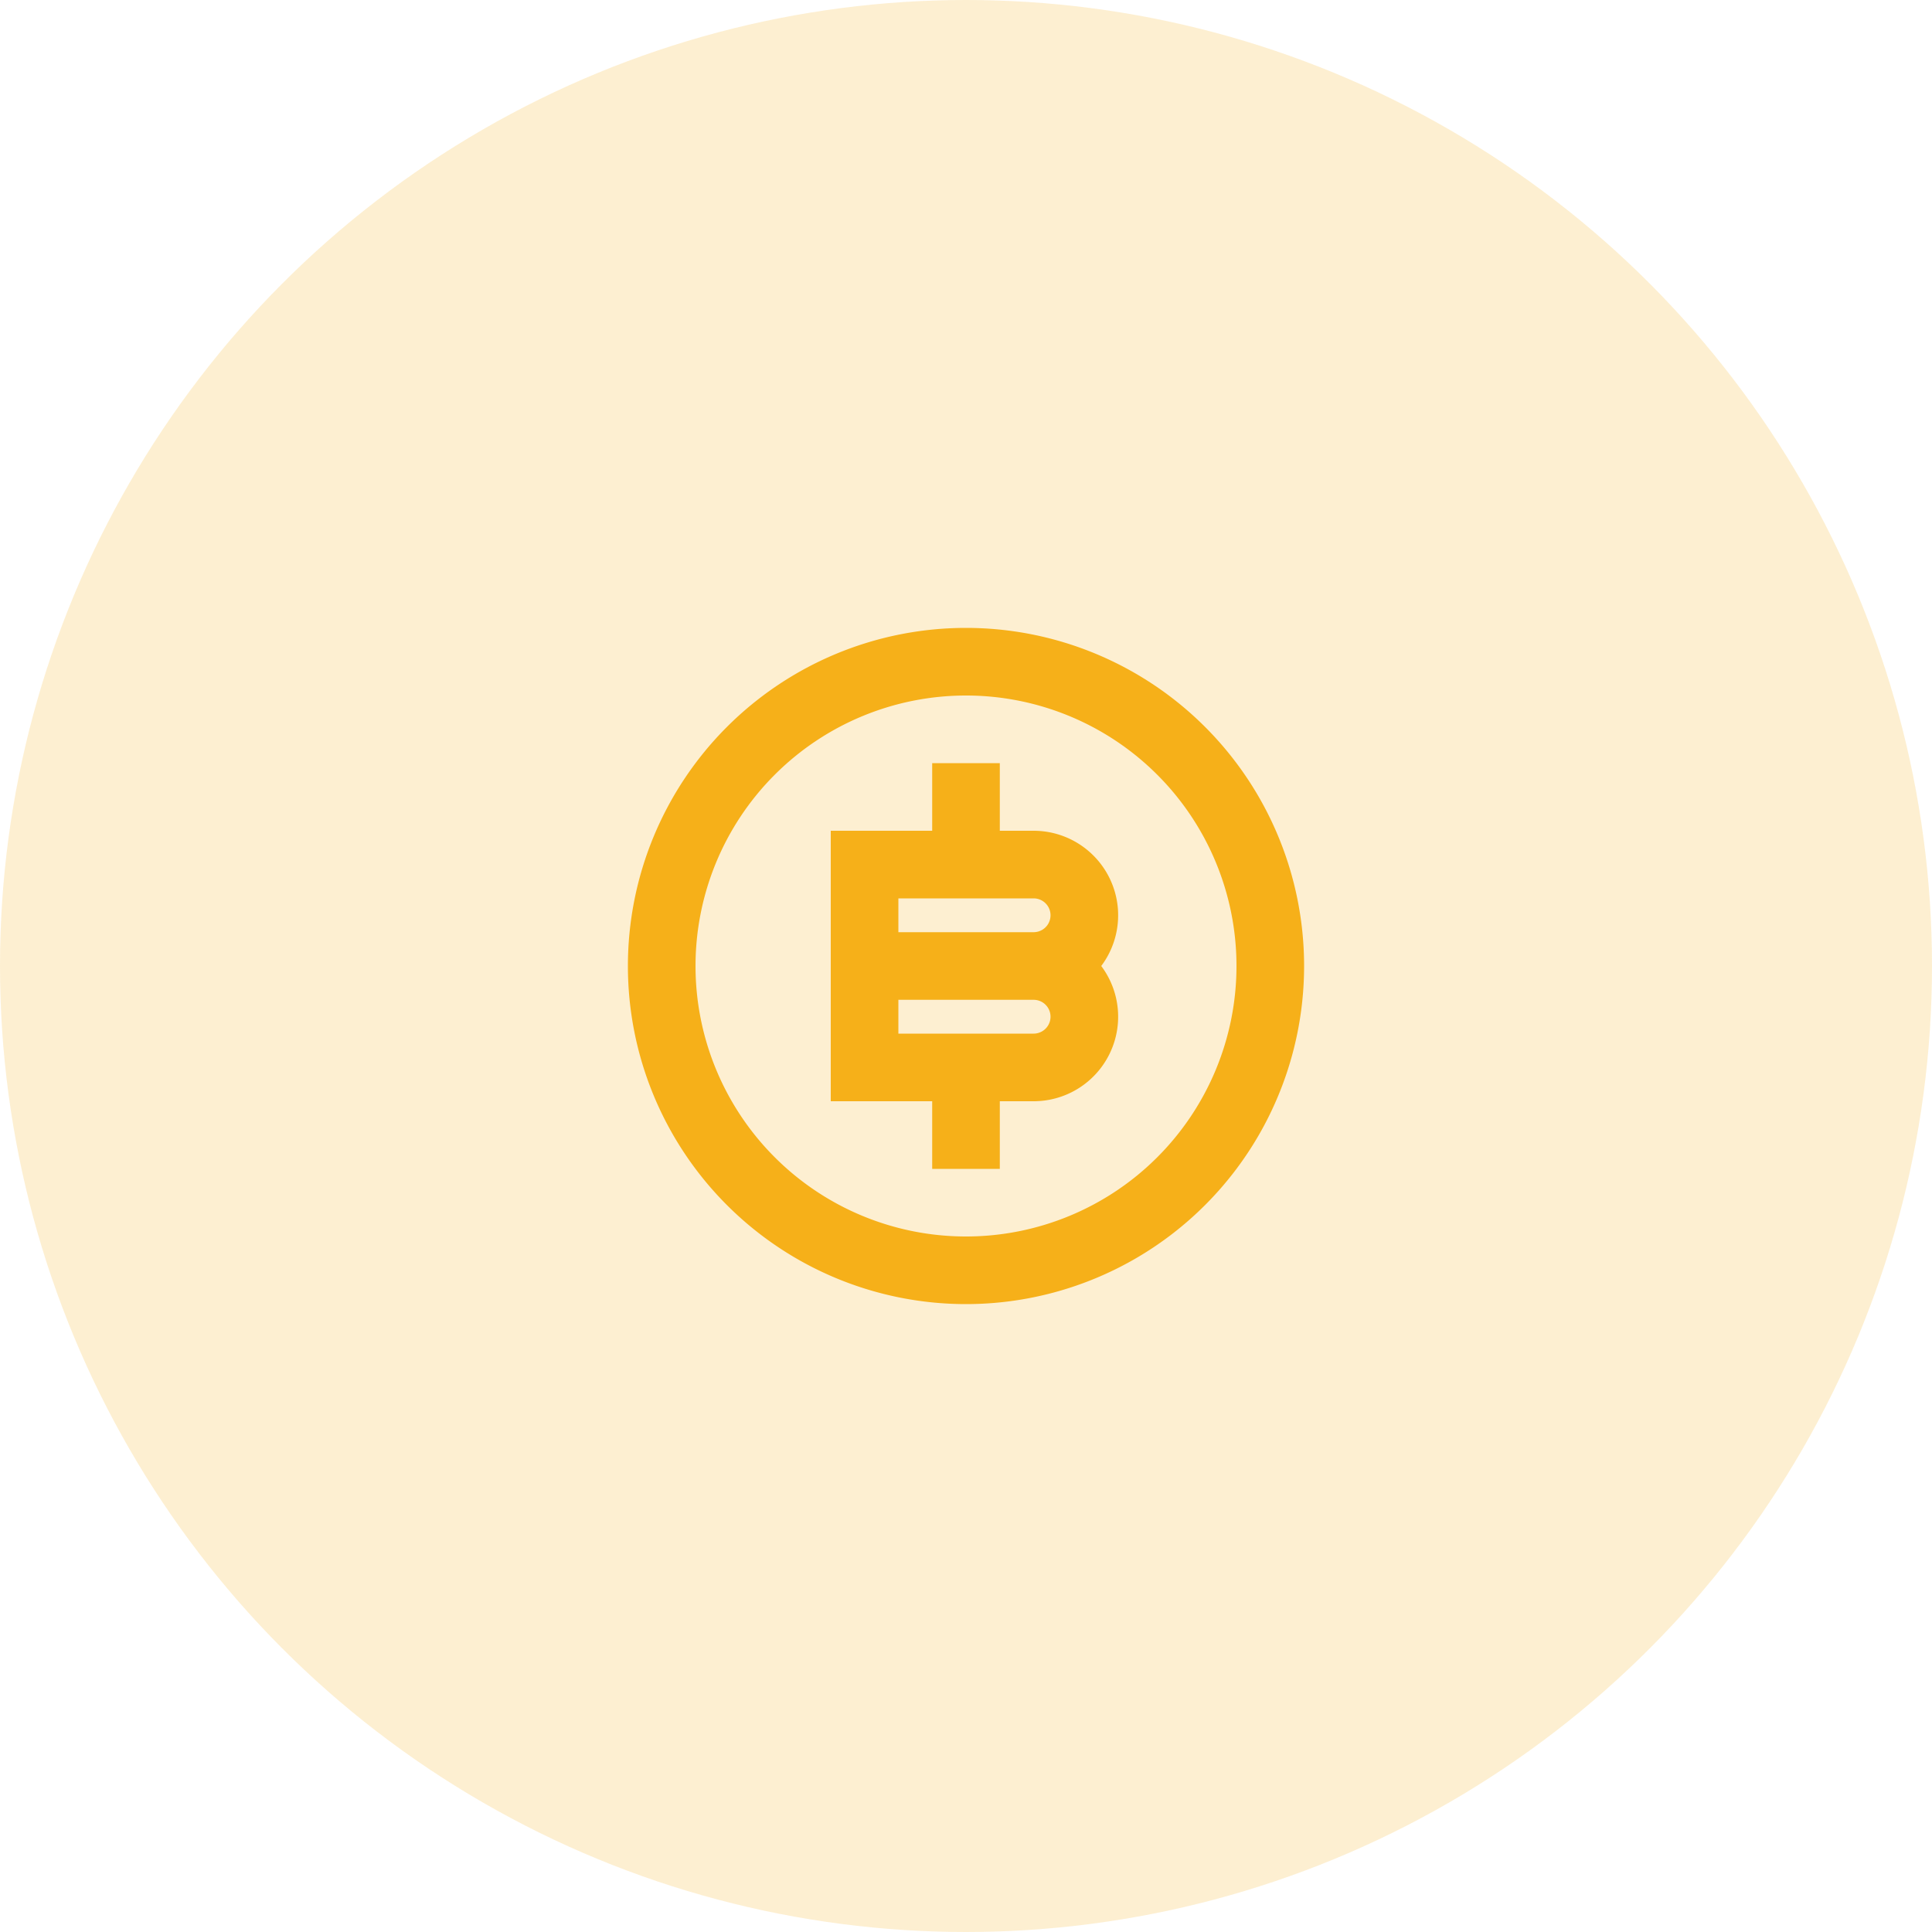 <svg xmlns="http://www.w3.org/2000/svg" width="40" height="40" viewBox="0 0 40 40">
  <g id="Group_34355" data-name="Group 34355" transform="translate(-55 -329)">
    <g id="Group_4141" data-name="Group 4141">
      <circle id="Ellipse_3" data-name="Ellipse 3" cx="20" cy="20" r="20" transform="translate(55 329)" fill="rgba(246,176,25,0.2)"/>
      <g id="Group_34501" data-name="Group 34501" transform="translate(66 340)">
        <path id="Path_70660" data-name="Path 70660" d="M0,0H18V18H0Z" fill="none"/>
        <path id="Path_70661" data-name="Path 70661" d="M9,16a7,7,0,1,1,7-7A7,7,0,0,1,9,16Zm0-1.4A5.6,5.6,0,1,0,3.4,9,5.6,5.6,0,0,0,9,14.6Zm-.7-2.8H6.2V6.2H8.3V4.8H9.7V6.2h.7A1.75,1.75,0,0,1,11.8,9a1.75,1.75,0,0,1-1.4,2.8H9.7v1.4H8.3ZM7.6,9.7v.7h2.8a.35.35,0,0,0,0-.7Zm0-2.1v.7h2.8a.35.35,0,0,0,0-.7Z" fill="#f6b019"/>
      </g>
    </g>
  </g>
</svg>
